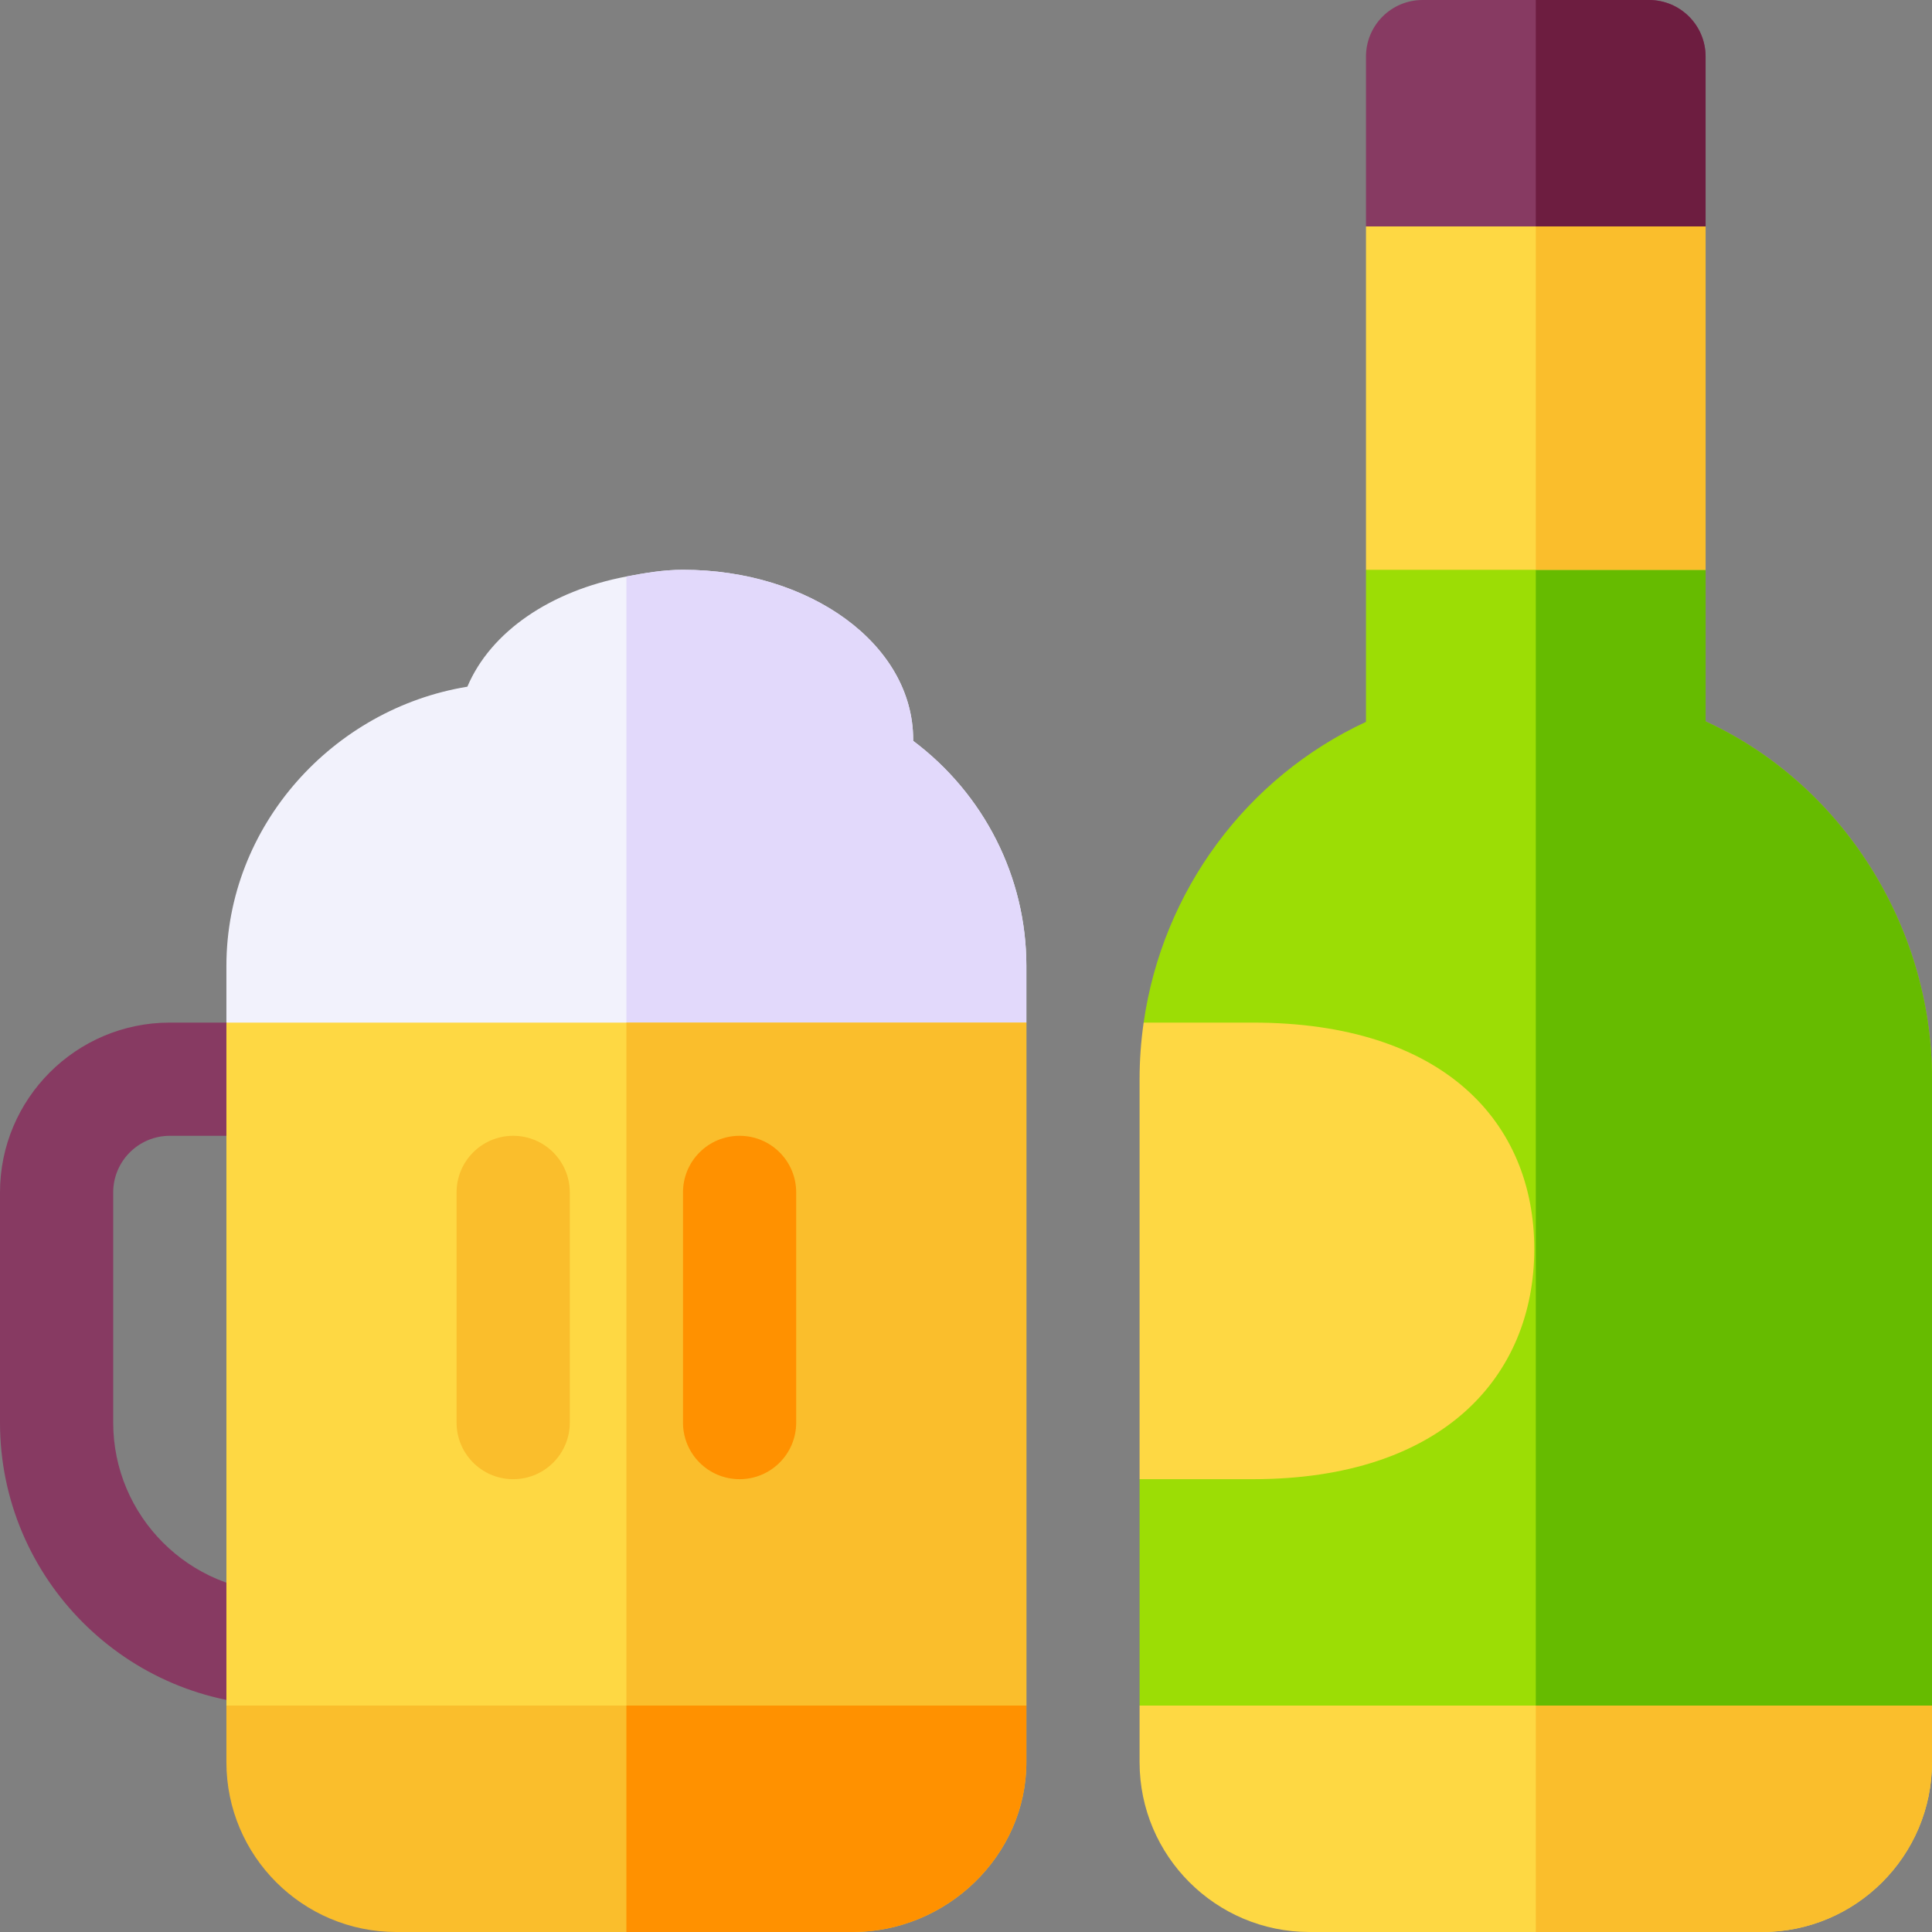 <svg id="Capa_1" enable-background="new 0 0 512 512" height="512" viewBox="0 0 512 512" width="512" xmlns="http://www.w3.org/2000/svg"><rect x="0" y="0" width="512" height="512" fill="#808080" stroke="none"/><g><path d="m481.376 422h-74.376-63.75l-41.25 30v15c0 24.814 20.186 45 45 45h60 60c24.814 0 45-20.186 45-45v-15z" fill="#fed843"/><path d="m512 467v-15l-30.624-30h-74.376v90h60c24.814 0 45-20.186 45-45z" fill="#fabe2c"/><path d="m452 191.181v-40.181l-45-30-45 30v40.298c-31.809 14.788-53.934 44.877-58.922 79.702l28.922 30v61l-30 30v60h105 105v-166c0-40.898-24.185-78.384-60-94.819z" fill="#9cdd05"/><path d="m512 286c0-40.898-24.185-78.384-60-94.819v-40.181l-45-30v331h105z" fill="#6b0"/><path d="m75 452c-41.353 0-75-33.647-75-75v-61c0-24.814 20.186-45 45-45h30c8.291 0 15 6.709 15 15s-6.709 15-15 15h-30c-8.276 0-15 6.724-15 15v61c0 24.814 20.186 45 45 45 8.291 0 15 6.709 15 15s-6.709 15-15 15z" fill="#873a62"/><path d="m242 196.337c0-.117 0-.22 0-.337 0-25.239-27.353-45-61-45-5.27 0-10.161.864-15 1.78-20.032 3.788-35.949 14.572-42.144 29.202-35.595 5.815-63.856 36.796-63.856 74.018v15l25.781 30h80.219 72.25l33.75-30v-15c0-23.613-11.265-45.615-30-59.663z" fill="#f2f2fc"/><path d="m272 271v-15c0-23.613-11.265-45.615-30-59.663 0-.117 0-.22 0-.337 0-25.239-27.353-45-61-45-5.27 0-10.161.864-15 1.78v148.22h72.25z" fill="#e2d9fb"/><path d="m166 271h-106v181l33.75 30h72.25 76.938l29.062-30v-181z" fill="#fed843"/><path d="m272 452v-181h-106v211h76.938z" fill="#fabe2c"/><path d="m196 392c-8.291 0-15-6.709-15-15v-61c0-8.291 6.709-15 15-15s15 6.709 15 15v61c0 8.291-6.709 15-15 15z" fill="#ff9100"/><path d="m136 392c-8.291 0-15-6.709-15-15v-61c0-8.291 6.709-15 15-15s15 6.709 15 15v61c0 8.291-6.709 15-15 15z" fill="#fabe2c"/><path d="m166 452h-106v15c0 24.814 20.186 45 45 45h61 60c24.814 0 46-20.186 46-45v-15z" fill="#fabe2c"/><path d="m272 467v-15h-106v60h60c24.814 0 46-20.186 46-45z" fill="#ff9100"/><path d="m406.599 331c0-33.647-24.135-60-74.599-60h-28.922c-.705 4.916-1.078 9.924-1.078 15v106h30c50.464 0 74.599-27.353 74.599-61z" fill="#fed843"/><path d="m407 30-45 30v91h45 45v-91z" fill="#fed843"/><path d="m452 60-45-30v121h45z" fill="#fabe2c"/><path d="m437 0h-30-30c-8.291 0-15 6.709-15 15v45h45 45v-45c0-8.291-6.709-15-15-15z" fill="#873a62"/><path d="m452 15c0-8.291-6.709-15-15-15h-30v60h45z" fill="#6d1d40"/></g></svg>